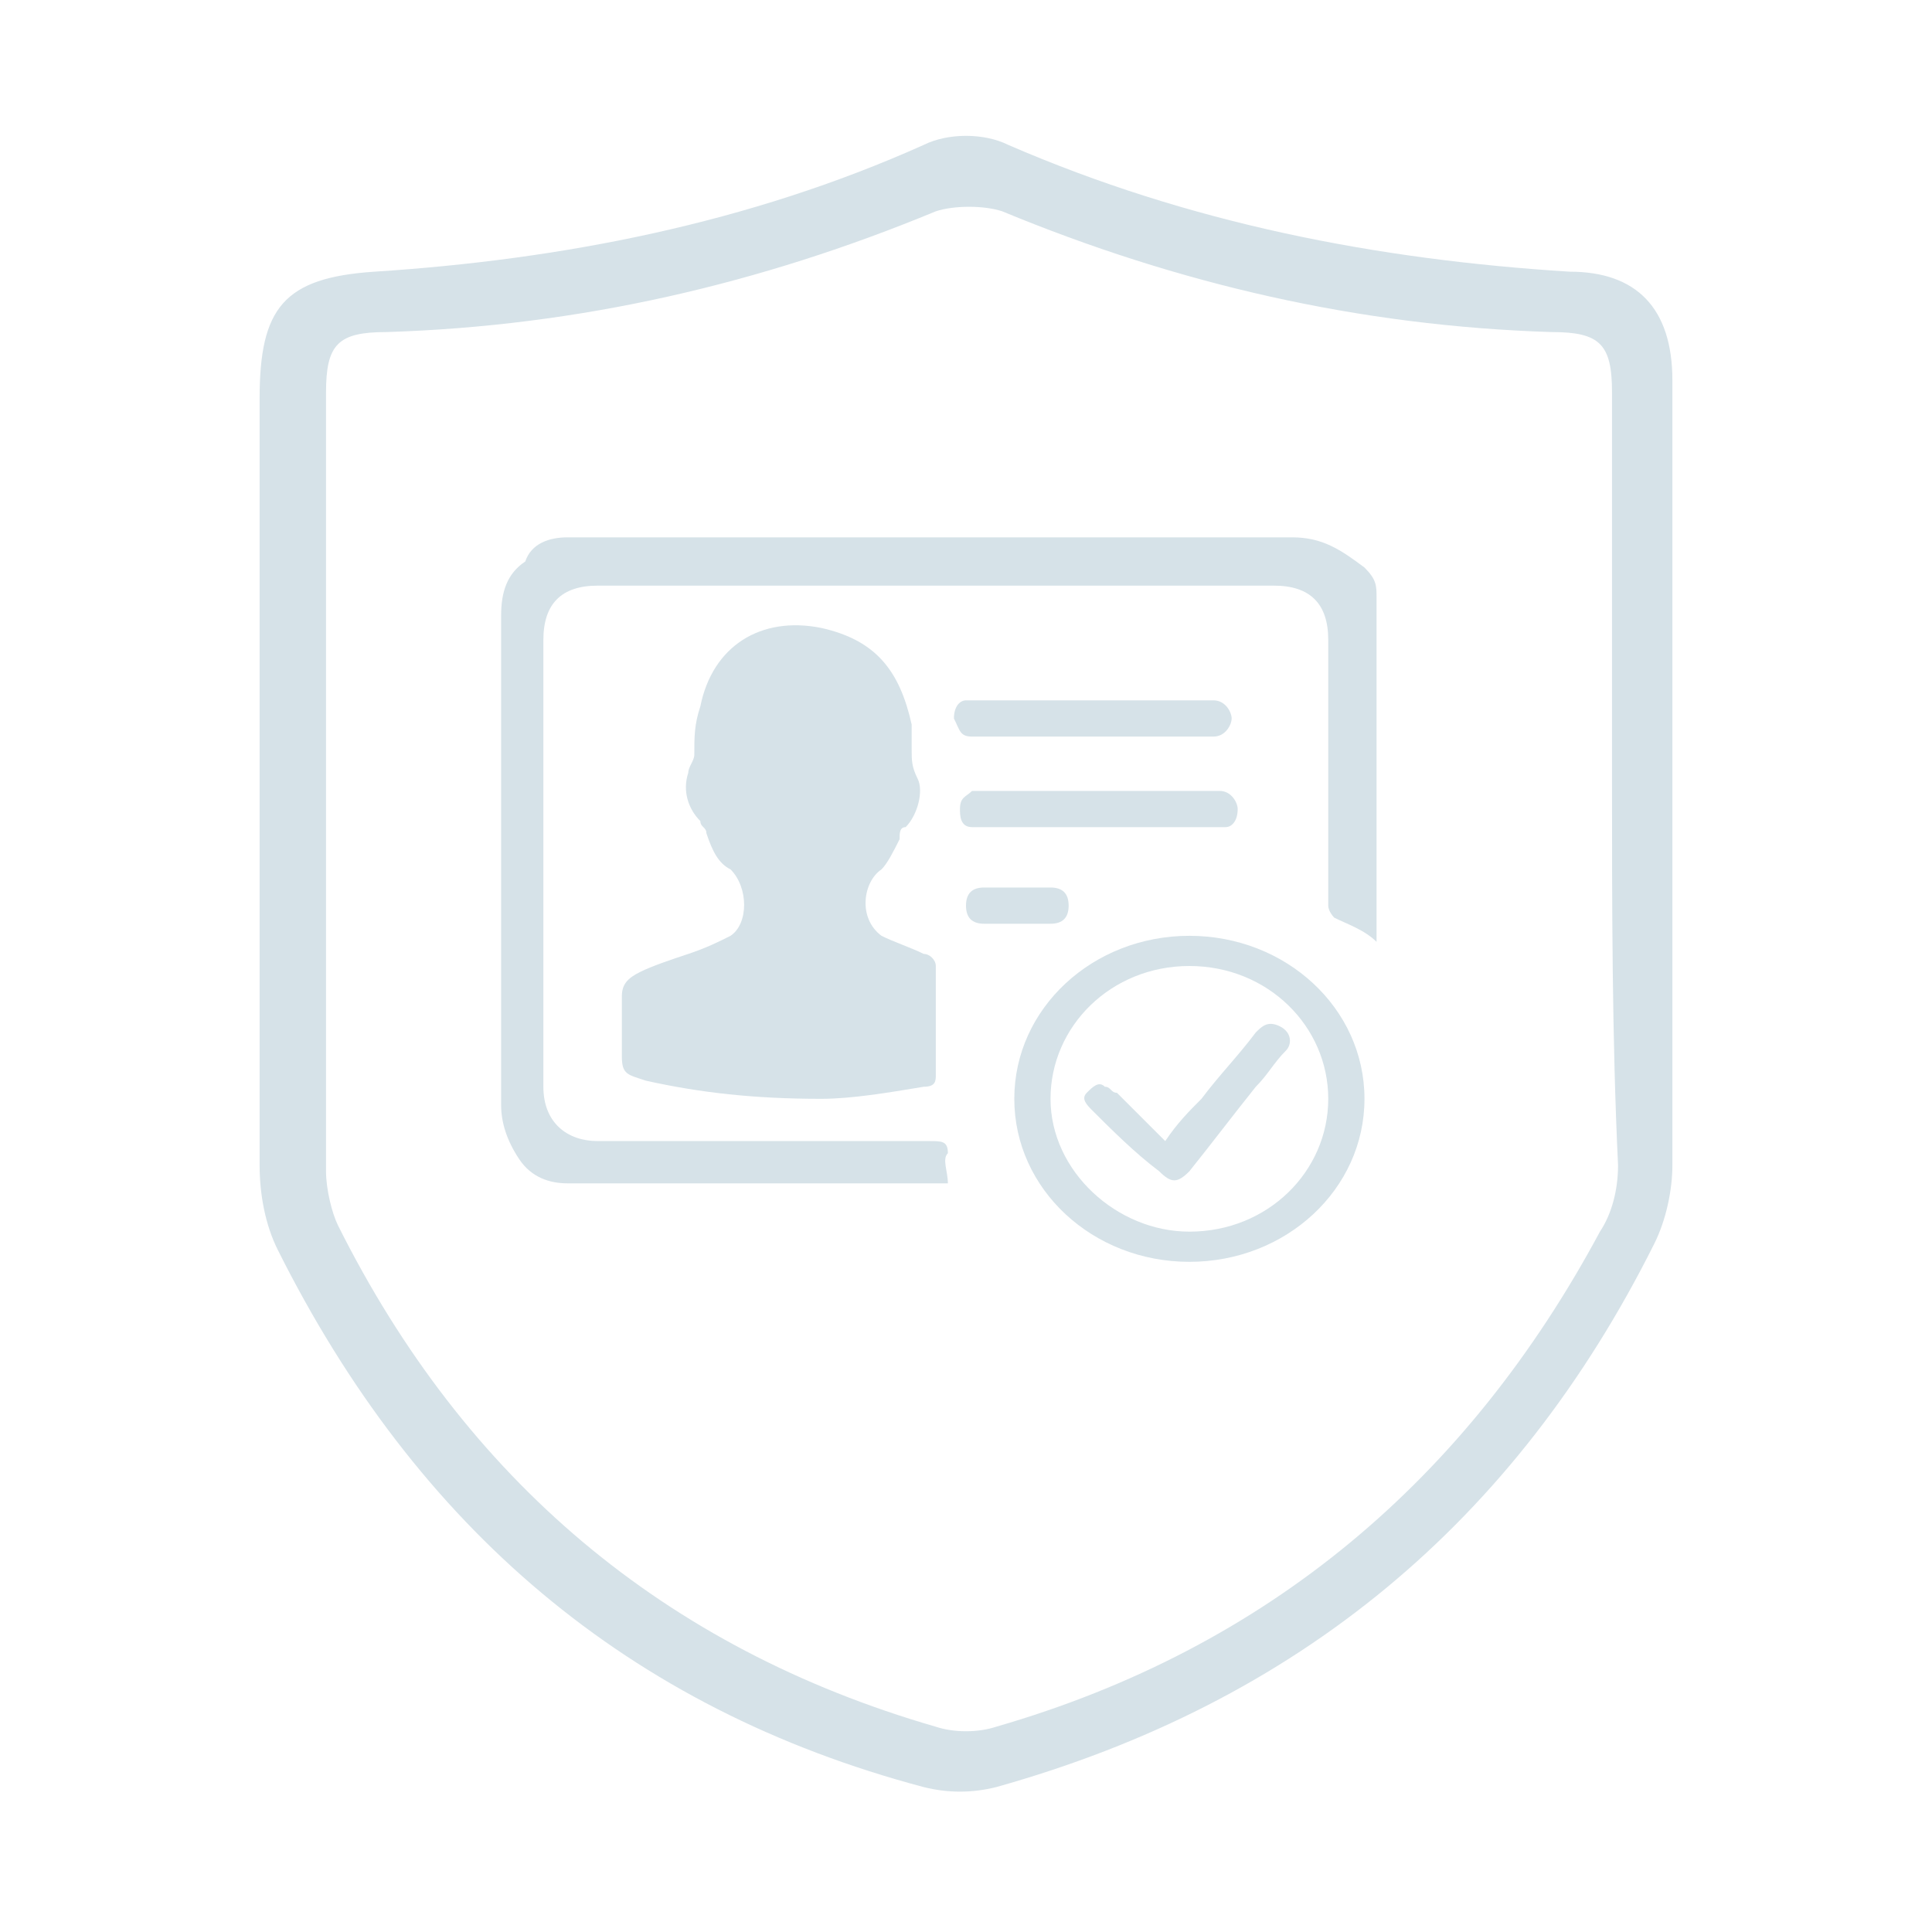 <?xml version="1.0" encoding="utf-8"?>
<!-- Generator: Adobe Illustrator 23.1.0, SVG Export Plug-In . SVG Version: 6.00 Build 0)  -->
<!DOCTYPE svg PUBLIC "-//W3C//DTD SVG 1.1//EN" "http://www.w3.org/Graphics/SVG/1.1/DTD/svg11.dtd">
<svg version="1.1" id="Layer_1" xmlns:x="http://ns.adobe.com/Extensibility/1.0/" xmlns:i="http://ns.adobe.com/AdobeIllustrator/10.0/" xmlns:graph="http://ns.adobe.com/Graphs/1.0/"
	 xmlns="http://www.w3.org/2000/svg" xmlns:xlink="http://www.w3.org/1999/xlink" x="0px" y="0px" viewBox="0 0 32 32"
	 style="enable-background:new 0 0 32 32;" xml:space="preserve">
<style type="text/css">
	.st0{fill:#D6E2E8;}
</style>
<g>
	<path class="st0" d="M27.7,12.9c0,2.1,0,4.3,0,6.4c0,0.4-0.1,0.9-0.3,1.3c-2.3,4.6-5.9,7.6-10.9,9c-0.4,0.1-0.8,0.1-1.2,0
		c-4.9-1.3-8.4-4.3-10.7-8.9c-0.2-0.4-0.3-0.9-0.3-1.4c0-4.2,0-8.5,0-12.7c0-1.5,0.4-2,1.9-2.1c3.1-0.2,6.2-0.8,9.1-2.1
		c0.4-0.2,1-0.2,1.4,0c3,1.3,6.1,1.9,9.3,2.1c1.1,0,1.7,0.6,1.7,1.8C27.7,8.5,27.7,10.7,27.7,12.9z M26.7,12.9c0-2.1,0-4.3,0-6.4
		c0-0.8-0.2-1-1-1c-3.2-0.1-6.2-0.8-9.1-2c-0.3-0.1-0.8-0.1-1.1,0c-2.9,1.2-5.9,1.9-9.1,2c-0.8,0-1,0.2-1,1c0,4.3,0,8.6,0,12.9
		c0,0.3,0.1,0.7,0.2,0.9c2.1,4.2,5.4,7,9.9,8.3c0.3,0.1,0.7,0.1,1,0c4.5-1.3,7.8-4.1,10-8.2c0.2-0.3,0.3-0.7,0.3-1.1
		C26.7,17.2,26.7,15,26.7,12.9z"/>
</g>
<g>
	<path class="st0" d="M13.6,18.2c-1.1,0-2-0.1-2.9-0.3c-0.3-0.1-0.4-0.1-0.4-0.4s0-0.6,0-1c0-0.2,0.1-0.3,0.3-0.4s0.5-0.2,0.8-0.3
		s0.5-0.2,0.7-0.3c0.3-0.2,0.3-0.8,0-1.1c-0.2-0.1-0.3-0.3-0.4-0.6c0-0.1-0.1-0.1-0.1-0.2c-0.2-0.2-0.3-0.5-0.2-0.8
		c0-0.1,0.1-0.2,0.1-0.3c0-0.3,0-0.5,0.1-0.8c0.2-1,1-1.5,2-1.3c0.9,0.2,1.3,0.7,1.5,1.6c0,0.1,0,0.2,0,0.4s0,0.3,0.1,0.5
		s0,0.6-0.2,0.8c-0.1,0-0.1,0.1-0.1,0.2c-0.1,0.2-0.2,0.4-0.3,0.5c-0.3,0.2-0.4,0.8,0,1.1c0.2,0.1,0.5,0.2,0.7,0.3
		c0.1,0,0.2,0.1,0.2,0.2c0,0.6,0,1.2,0,1.8c0,0.1,0,0.2-0.2,0.2C14.7,18.1,14.1,18.2,13.6,18.2z"/>
	<path class="st0" d="M15.7,19.6c-0.1,0-0.2,0-0.2,0c-2,0-4.1,0-6.1,0c-0.3,0-0.6-0.1-0.8-0.4s-0.3-0.6-0.3-0.9c0-2.7,0-5.4,0-8.1
		c0-0.4,0.1-0.7,0.4-0.9C8.8,9,9.1,8.9,9.4,8.9c4,0,8,0,12,0c0.5,0,0.8,0.2,1.2,0.5c0.2,0.2,0.2,0.3,0.2,0.5c0,1.9,0,3.7,0,5.6
		c0,0,0,0,0,0.1c-0.2-0.2-0.5-0.3-0.7-0.4c0,0-0.1-0.1-0.1-0.2c0-1.5,0-3,0-4.4c0-0.6-0.3-0.9-0.9-0.9c-3.7,0-7.5,0-11.2,0
		C9.3,9.7,9,10,9,10.6c0,2.5,0,4.9,0,7.4c0,0.6,0.4,0.9,0.9,0.9c1.8,0,3.6,0,5.5,0c0.2,0,0.3,0,0.3,0.2
		C15.6,19.2,15.7,19.4,15.7,19.6z"/>
	<path class="st0" d="M18.2,12.2c-0.6,0-1.3,0-1.9,0c-0.1,0-0.1,0-0.2,0c-0.2,0-0.2-0.1-0.3-0.3c0-0.2,0.1-0.3,0.2-0.3
		c0.1,0,0.1,0,0.2,0c1.3,0,2.5,0,3.8,0h0.1c0.2,0,0.3,0.2,0.3,0.3s-0.1,0.3-0.3,0.3c-0.2,0-0.3,0-0.5,0
		C19.3,12.2,18.8,12.2,18.2,12.2z"/>
	<path class="st0" d="M18.2,13.7c-0.6,0-1.3,0-1.9,0c-0.1,0-0.1,0-0.2,0c-0.2,0-0.2-0.2-0.2-0.3c0-0.2,0.1-0.2,0.2-0.3
		c0,0,0.1,0,0.2,0c1.3,0,2.5,0,3.8,0h0.1c0.2,0,0.3,0.2,0.3,0.3c0,0.2-0.1,0.3-0.2,0.3s-0.1,0-0.2,0C19.5,13.7,18.9,13.7,18.2,13.7z
		"/>
	<path class="st0" d="M16.8,15.3c-0.2,0-0.3,0-0.5,0S16,15.2,16,15s0.1-0.3,0.3-0.3c0.3,0,0.7,0,1.1,0c0.2,0,0.3,0.1,0.3,0.3
		s-0.1,0.3-0.3,0.3C17.1,15.3,16.9,15.3,16.8,15.3z"/>
</g>
<g>
	<path class="st0" d="M16.8,18.2c0-1.5,1.3-2.7,2.9-2.7s2.9,1.2,2.9,2.7s-1.3,2.7-2.9,2.7C18.1,20.9,16.8,19.7,16.8,18.2z M22,18.2
		c0-1.2-1-2.2-2.3-2.2s-2.3,1-2.3,2.2s1.1,2.2,2.3,2.2C21,20.4,22,19.4,22,18.2z"/>
	<path class="st0" d="M19.3,18.9c0.2-0.3,0.4-0.5,0.6-0.7c0.3-0.4,0.6-0.7,0.9-1.1c0.1-0.1,0.2-0.2,0.4-0.1c0.2,0.1,0.2,0.3,0.1,0.4
		c-0.2,0.2-0.3,0.4-0.5,0.6c-0.4,0.5-0.7,0.9-1.1,1.4c-0.2,0.2-0.3,0.2-0.5,0c-0.4-0.3-0.8-0.7-1.1-1c-0.1-0.1-0.2-0.2-0.1-0.3
		c0.1-0.1,0.2-0.2,0.3-0.1c0.1,0,0.1,0.1,0.2,0.1C18.7,18.3,19,18.6,19.3,18.9z"/>
</g>
</svg>

